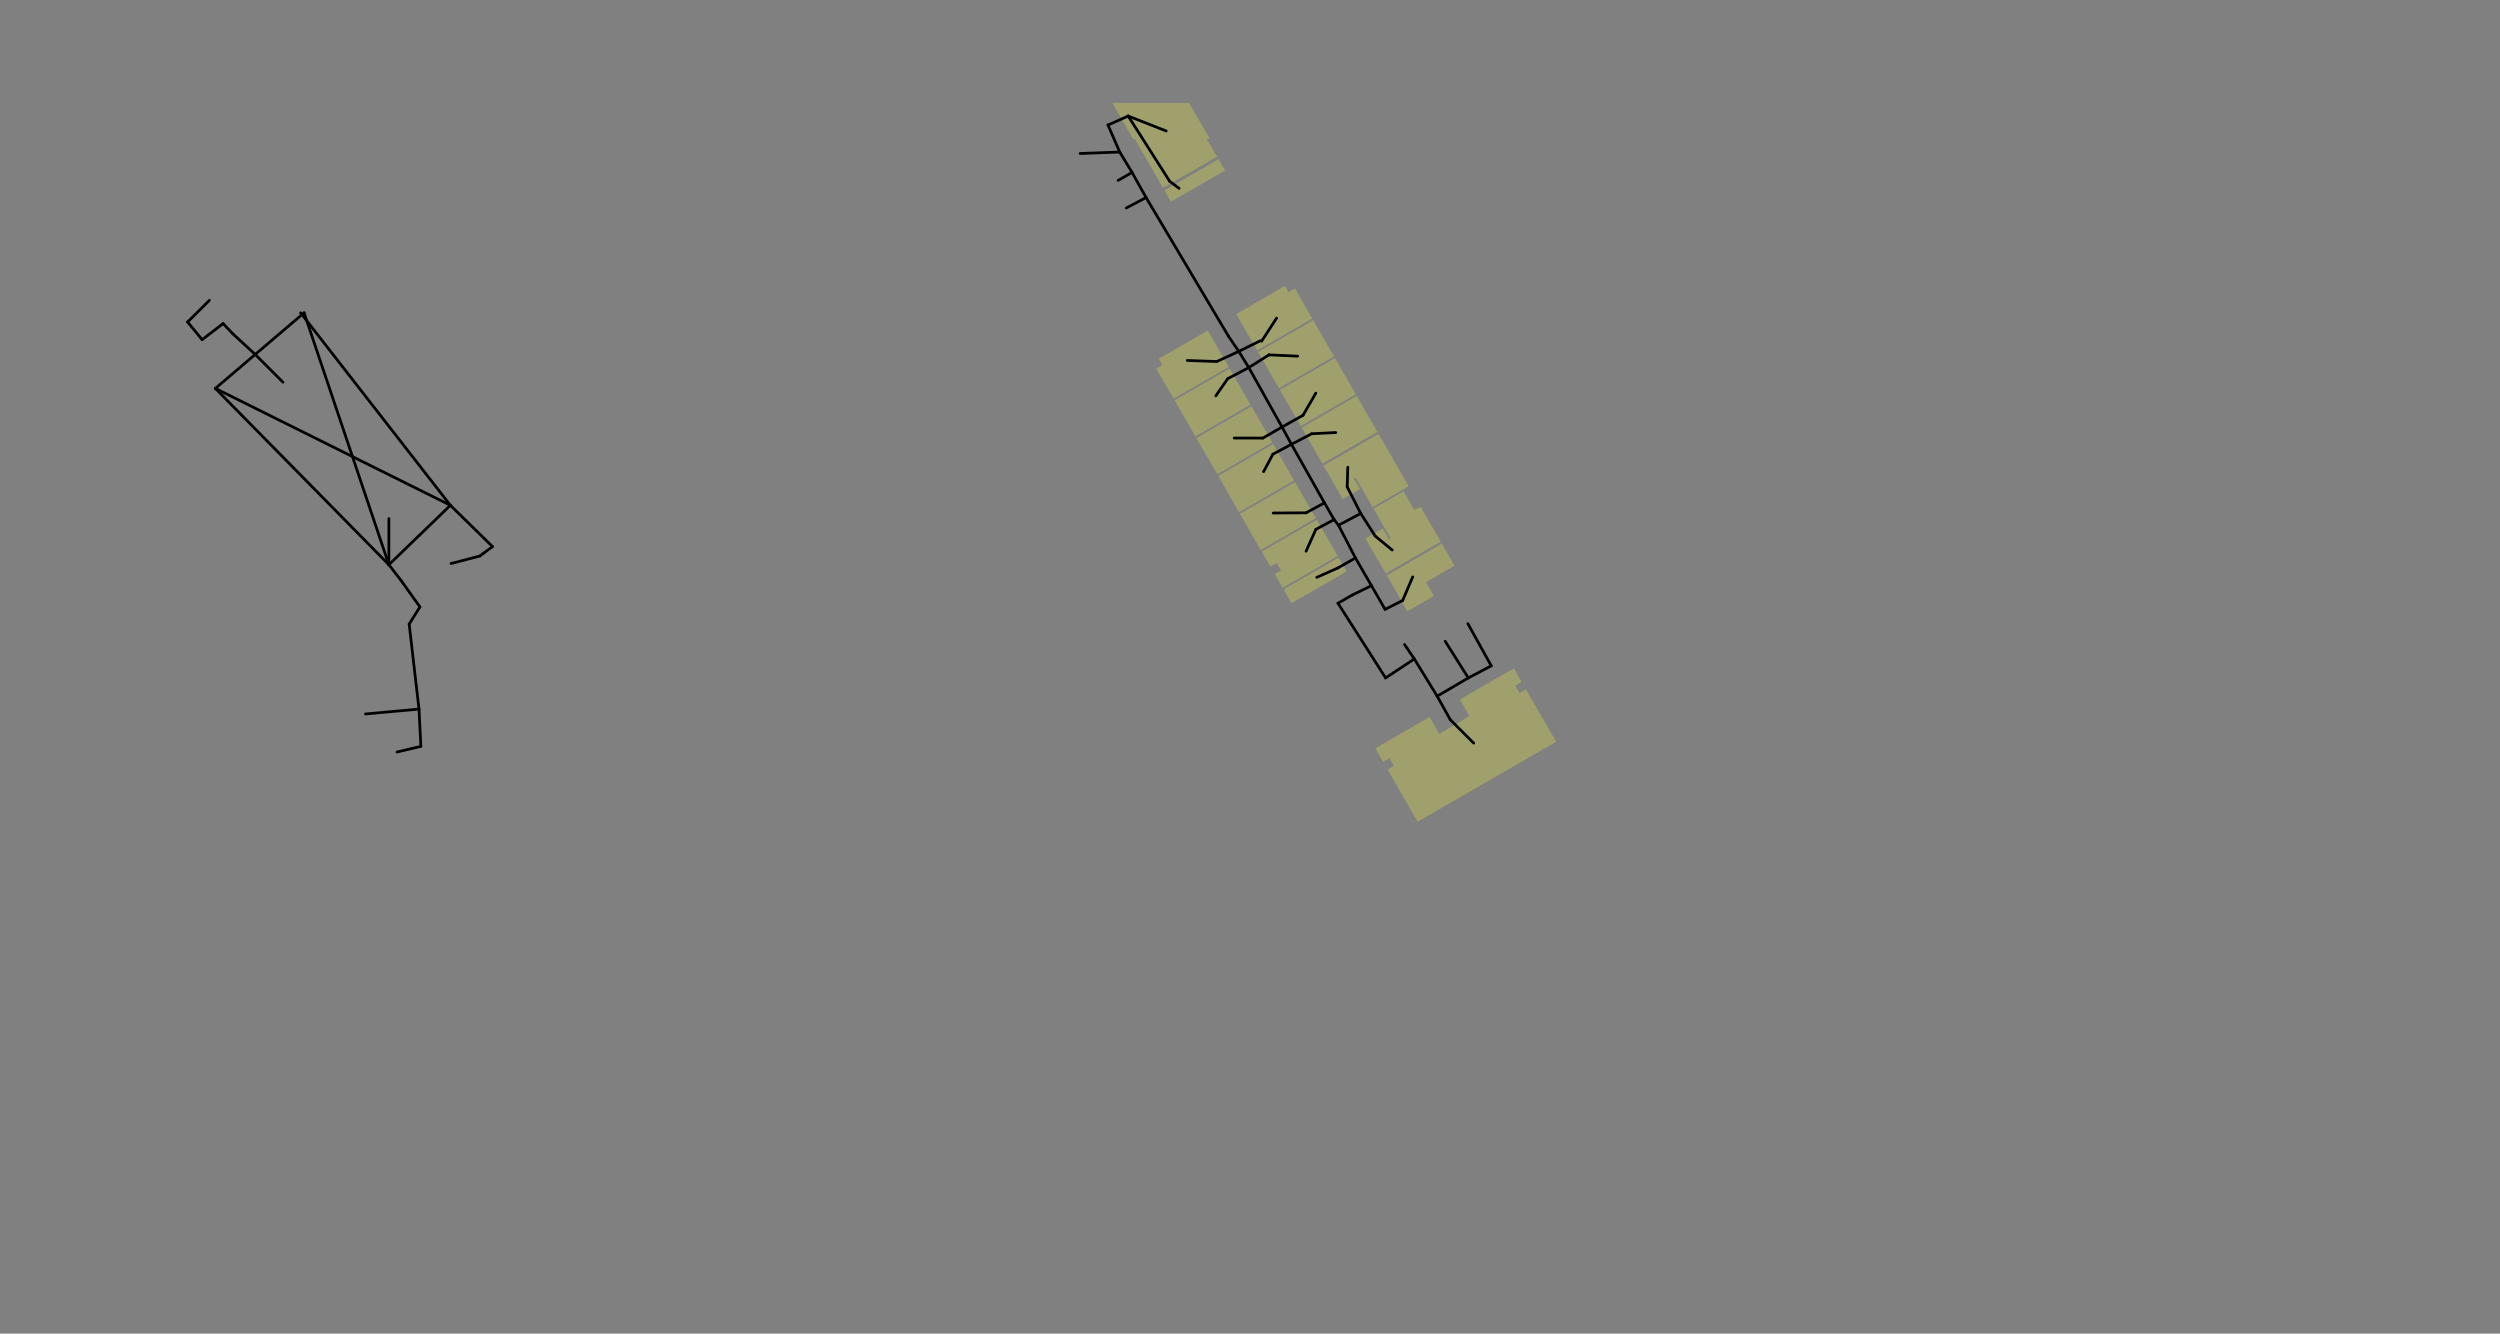 <?xml version="1.0" encoding="utf-8"?>
<svg viewBox="0 0 643 343" version="1.1" xmlns="http://www.w3.org/2000/svg" xmlns:xlink="http://www.w3.org/1999/xlink">

	<rect x="0" y="0" width="643" height="343" fill="#808080" stroke="none"/>

	<g id="data_layer">
		<g id="Rooms" opacity="0.25">
			<a id="R4213" xlink:href="#" >
				<g>
					<polygon fill="#FFFF33" points="324.51,141.871 326.731,145.718 328.367,144.785 329.49,146.727 327.853,147.662
						329.889,151.191 344.06,143.005 338.682,133.699 				"/>
				</g>
			</a>
			<a id="R4202" xlink:href="#" >
				<g>
					<polygon fill="#FFFF33" points="286.089,26.475 305.823,26.475 311.201,35.705 310.359,35.705 313.016,40.294
						299.133,48.333 291.859,35.705 291.415,35.716 				"/>
				</g>
			</a>
			<a id="R4216" xlink:href="#" >
				<g>
					<polygon fill="#FFFF33" points="356.713,147.964 370.815,139.802 374.084,145.477 366.793,149.742 368.805,153.296
						361.952,157.227 				"/>
				</g>
			</a>
			<a id="R4214" xlink:href="#" >
				<g>
					<polygon fill="#FFFF33" points="351.193,138.494 356.409,147.498 370.559,139.313 365.38,130.33 363.753,131.171
						360.993,126.354 353.252,130.82 357.648,138.445 357.251,138.682 355.66,135.919 				"/>
				</g>
			</a>
			<a id="R4212" xlink:href="#" >
				<g>
					<polygon fill="#FFFF33" points="340.402,119.742 353.717,112.063 354.559,111.576 362.312,125.063 353.019,130.423
						348.621,122.8 348.225,123.033 349.79,125.792 345.348,128.367 				"/>
				</g>
			</a>
			<a id="R4210" xlink:href="#" >
				<g>
					<polygon fill="#FFFF33" points="348.945,101.813 334.799,109.982 340.123,119.253 354.277,111.087 				"/>
				</g>
			</a>
			<a id="R4208" xlink:href="#" >
				<g>
					<polygon fill="#FFFF33" points="329.185,100.253 343.356,92.093 348.715,101.414 334.565,109.585 				"/>
				</g>
			</a>
			<a id="R4206" xlink:href="#" >
				<g>
					<polygon fill="#FFFF33" points="323.573,90.523 337.746,82.361 343.116,91.675 328.952,99.855 				"/>
				</g>
			</a>
			<a id="R4204" xlink:href="#" >
				<g>
					<polygon fill="#FFFF33" points="317.938,80.796 330.455,73.533 331.408,75.16 333.068,74.201 337.512,81.941
						323.361,90.126 				"/>
				</g>
			</a>
			<a id="R4203" xlink:href="#" >
				<g>
					<polygon fill="#FFFF33" points="298.081,92.255 310.64,85.005 316.039,94.375 301.869,102.546 297.402,94.807
						298.993,93.869 				"/>
				</g>
			</a>
			<a id="R4205" xlink:href="#" >
				<g>
					<polygon fill="#FFFF33" points="302.104,102.943 316.264,94.766 321.631,104.08 307.459,112.251 				"/>
				</g>
			</a>
			<a id="R4207" xlink:href="#" >
				<g>
					<polygon fill="#FFFF33" points="307.693,112.671 321.861,104.479 327.239,113.813 313.096,121.98 				"/>
				</g>
			</a>
			<a id="R4209" xlink:href="#" >
				<g>
					<polygon fill="#FFFF33" points="313.329,122.378 318.68,131.748 332.834,123.57 327.471,114.212 				"/>
				</g>
			</a>
			<a id="R4211" xlink:href="#" >
				<g>
					<polygon fill="#FFFF33" points="318.904,132.136 333.068,123.968 338.447,133.275 324.251,141.462 				"/>
				</g>
			</a>
			<a id="R4217_1_" xlink:href="#" >
				<g>
					<polygon fill="#FFFF33" points="353.721,192.471 367.682,184.402 370.208,188.775 377.926,184.144 375.471,179.912
						389.361,171.891 391.35,175.397 389.76,176.31 390.857,178.251 392.475,177.32 400.261,190.764
						364.618,211.346 356.883,197.916 358.467,196.96 357.346,195.022 355.731,195.955 				"/>
				</g>
			</a>
			<a id="R4215" xlink:href="#" >
				<g>
					<polygon fill="#FFFF33" points="330.121,151.589 332.163,155.143 346.353,146.98 344.285,143.396 				"/>
				</g>
			</a>
			<a id="R4202A" xlink:href="#" >
				<g>
					<polygon fill="#FFFF33" points="299.484,48.964 301.168,51.865 315.083,43.867 313.402,40.941 				"/>
				</g>
			</a>
		</g> <!-- End Rooms -->

		<g id="Portals" style="display:none;">

				<line id="Elev.1.floor5" fill="none" stroke="#000000" stroke-width="0.709" stroke-linecap="round" stroke-linejoin="round" stroke-miterlimit="10" x1="287.586" y1="46.396" x2="287.096" y2="49.177"/>

				<line id="Elev.1.floor3" fill="none" stroke="#000000" stroke-width="0.709" stroke-linecap="round" stroke-linejoin="round" stroke-miterlimit="10" x1="287.497" y1="46.447" x2="285.433" y2="48.623"/>

				<line id="Elev.1.floor2" fill="none" stroke="#000000" stroke-width="0.709" stroke-linecap="round" stroke-linejoin="round" stroke-miterlimit="10" x1="287.497" y1="46.447" x2="283.669" y2="48.132"/>

				<line id="Elev.1.floor1" fill="none" stroke="#000000" stroke-width="0.709" stroke-linecap="round" stroke-linejoin="round" stroke-miterlimit="10" x1="287.497" y1="46.447" x2="282.217" y2="47.105"/>

				<line id="Elev.1.floor0" fill="none" stroke="#000000" stroke-width="0.709" stroke-linecap="round" stroke-linejoin="round" stroke-miterlimit="10" x1="287.497" y1="46.447" x2="281.601" y2="45.438"/>

				<line id="Stair.2.floor5" fill="none" stroke="#000000" stroke-width="0.709" stroke-linecap="round" stroke-linejoin="round" stroke-miterlimit="10" x1="377.539" y1="160.414" x2="377.539" y2="157.373"/>

				<line id="Stair.2.floor3" fill="none" stroke="#000000" stroke-width="0.709" stroke-linecap="round" stroke-linejoin="round" stroke-miterlimit="10" x1="371.704" y1="164.927" x2="372.736" y2="162.063"/>

				<line id="Stair.2.floor2" fill="none" stroke="#000000" stroke-width="0.709" stroke-linecap="round" stroke-linejoin="round" stroke-miterlimit="10" x1="371.704" y1="164.927" x2="370.815" y2="160.414"/>

				<line id="Stair.2.floor1" fill="none" stroke="#000000" stroke-width="0.709" stroke-linecap="round" stroke-linejoin="round" stroke-miterlimit="10" x1="371.704" y1="164.927" x2="367.503" y2="160.537"/>

				<line id="Elev.2.floor3" fill="none" stroke="#000000" stroke-width="0.709" stroke-linecap="round" stroke-linejoin="round" stroke-miterlimit="10" x1="361.264" y1="165.789" x2="362.603" y2="162.777"/>

				<line id="Elev.2.floor2" fill="none" stroke="#000000" stroke-width="0.709" stroke-linecap="round" stroke-linejoin="round" stroke-miterlimit="10" x1="361.264" y1="165.789" x2="360.338" y2="161.675"/>

				<line id="Elev.2.floor1" fill="none" stroke="#000000" stroke-width="0.709" stroke-linecap="round" stroke-linejoin="round" stroke-miterlimit="10" x1="361.264" y1="165.789" x2="358.135" y2="161.675"/>

				<line id="Elev.2.floor0" fill="none" stroke="#000000" stroke-width="0.709" stroke-linecap="round" stroke-linejoin="round" stroke-miterlimit="10" x1="361.264" y1="165.789" x2="355.147" y2="161.895"/>

				<line id="Stair.6.floor3" fill="none" stroke="#000000" stroke-width="0.709" stroke-linecap="round" stroke-linejoin="round" stroke-miterlimit="10" x1="94" y1="183.634" x2="93.688" y2="188.46"/>

				<line id="Stair.6.floor2" fill="none" stroke="#000000" stroke-width="0.709" stroke-linecap="round" stroke-linejoin="round" stroke-miterlimit="10" x1="94" y1="183.634" x2="91.438" y2="189.603"/>

				<line id="Stair.6.floor1" fill="none" stroke="#000000" stroke-width="0.709" stroke-linecap="round" stroke-linejoin="round" stroke-miterlimit="10" x1="94" y1="183.634" x2="88.188" y2="190.018"/>

				<line id="Stair.6.floor0" fill="none" stroke="#000000" stroke-width="0.709" stroke-linecap="round" stroke-linejoin="round" stroke-miterlimit="10" x1="94" y1="183.634" x2="86.063" y2="188.822"/>

				<line id="Elev.6.floor3" fill="none" stroke="#000000" stroke-width="0.709" stroke-linecap="round" stroke-linejoin="round" stroke-miterlimit="10" x1="102.124" y1="193.419" x2="101.132" y2="195.397"/>

				<line id="Elev.6.floor2" fill="none" stroke="#000000" stroke-width="0.709" stroke-linecap="round" stroke-linejoin="round" stroke-miterlimit="10" x1="102.124" y1="193.419" x2="99.044" y2="195.397"/>

				<line id="Elev.6.floor1" fill="none" stroke="#000000" stroke-width="0.709" stroke-linecap="round" stroke-linejoin="round" stroke-miterlimit="10" x1="102.124" y1="193.419" x2="97.32" y2="194.408"/>

				<line id="Elev.6.floor0" fill="none" stroke="#000000" stroke-width="0.709" stroke-linecap="round" stroke-linejoin="round" stroke-miterlimit="10" x1="102.124" y1="193.419" x2="95.71" y2="192.029"/>

				<line id="Stair.7.floor3" fill="none" stroke="#000000" stroke-width="0.709" stroke-linecap="round" stroke-linejoin="round" stroke-miterlimit="10" x1="53.847" y1="77.253" x2="54.185" y2="74.826"/>

				<line id="Stair.7.floor2" fill="none" stroke="#000000" stroke-width="0.709" stroke-linecap="round" stroke-linejoin="round" stroke-miterlimit="10" x1="53.847" y1="77.253" x2="56.253" y2="74.214"/>

				<line id="Stair.7.floor1" fill="none" stroke="#000000" stroke-width="0.709" stroke-linecap="round" stroke-linejoin="round" stroke-miterlimit="10" x1="53.847" y1="77.253" x2="57.845" y2="74.214"/>

				<line id="Stair.1.floor5" fill="none" stroke="#000000" stroke-width="0.709" stroke-linecap="round" stroke-linejoin="round" stroke-miterlimit="10" x1="289.66" y1="53.503" x2="288.749" y2="56.326"/>

				<line id="Stair.1.floor3" fill="none" stroke="#000000" stroke-width="0.709" stroke-linecap="round" stroke-linejoin="round" stroke-miterlimit="10" x1="277.813" y1="39.479" x2="276.897" y2="38"/>

				<line id="Stair.1.floor2" fill="none" stroke="#000000" stroke-width="0.709" stroke-linecap="round" stroke-linejoin="round" stroke-miterlimit="10" x1="277.813" y1="39.479" x2="274.606" y2="40.046"/>

				<line id="Stair.1.floor1" fill="none" stroke="#000000" stroke-width="0.709" stroke-linecap="round" stroke-linejoin="round" stroke-miterlimit="10" x1="277.813" y1="39.479" x2="272.644" y2="41.375"/>
		</g> <!-- End Portals -->

		<g id="Doors">

				<line id="R4217" fill="none" stroke="#000000" stroke-width="0.709" stroke-linecap="round" stroke-linejoin="round" stroke-miterlimit="10" x1="373.005" y1="185.102" x2="379.027" y2="191.125"/>

				<line id="R4216_1_" fill="none" stroke="#000000" stroke-width="0.709" stroke-linecap="round" stroke-linejoin="round" stroke-miterlimit="10" x1="360.762" y1="154.445" x2="363.346" y2="148.373"/>

				<line id="R4214_1_" fill="none" stroke="#000000" stroke-width="0.709" stroke-linecap="round" stroke-linejoin="round" stroke-miterlimit="10" x1="353.703" y1="137.875" x2="358.07" y2="141.462"/>

				<line id="R4215_1_" fill="none" stroke="#000000" stroke-width="0.709" stroke-linecap="round" stroke-linejoin="round" stroke-miterlimit="10" x1="344.126" y1="146.07" x2="338.682" y2="148.49"/>

				<line id="R4213_1_" fill="none" stroke="#000000" stroke-width="0.709" stroke-linecap="round" stroke-linejoin="round" stroke-miterlimit="10" x1="338.447" y1="136.146" x2="335.921" y2="141.771"/>

				<line id="R4212_1_" fill="none" stroke="#000000" stroke-width="0.709" stroke-linecap="round" stroke-linejoin="round" stroke-miterlimit="10" x1="346.498" y1="125.23" x2="346.654" y2="120.188"/>

				<line id="R4211_1_" fill="none" stroke="#000000" stroke-width="0.709" stroke-linecap="round" stroke-linejoin="round" stroke-miterlimit="10" x1="335.921" y1="131.895" x2="327.471" y2="131.949"/>

				<line id="R4209_1_" fill="none" stroke="#000000" stroke-width="0.709" stroke-linecap="round" stroke-linejoin="round" stroke-miterlimit="10" x1="327.387" y1="116.82" x2="324.998" y2="121.309"/>

				<line id="R4210_1_" fill="none" stroke="#000000" stroke-width="0.709" stroke-linecap="round" stroke-linejoin="round" stroke-miterlimit="10" x1="337.357" y1="111.563" x2="343.557" y2="111.25"/>

				<line id="R4208_1_" fill="none" stroke="#000000" stroke-width="0.709" stroke-linecap="round" stroke-linejoin="round" stroke-miterlimit="10" x1="335.131" y1="106.813" x2="338.423" y2="101.117"/>

				<line id="R4207_1_" fill="none" stroke="#000000" stroke-width="0.709" stroke-linecap="round" stroke-linejoin="round" stroke-miterlimit="10" x1="324.812" y1="112.671" x2="317.439" y2="112.671"/>

				<line id="R4206_1_" fill="none" stroke="#000000" stroke-width="0.709" stroke-linecap="round" stroke-linejoin="round" stroke-miterlimit="10" x1="326.389" y1="91.271" x2="333.744" y2="91.604"/>

				<line id="R4205_1_" fill="none" stroke="#000000" stroke-width="0.709" stroke-linecap="round" stroke-linejoin="round" stroke-miterlimit="10" x1="315.761" y1="97.398" x2="312.71" y2="101.813"/>

				<line id="R4204_1_" fill="none" stroke="#000000" stroke-width="0.709" stroke-linecap="round" stroke-linejoin="round" stroke-miterlimit="10" x1="324.49" y1="87.757" x2="328.336" y2="81.826"/>

				<line id="R4203_1_" fill="none" stroke="#000000" stroke-width="0.709" stroke-linecap="round" stroke-linejoin="round" stroke-miterlimit="10" x1="312.965" y1="92.979" x2="305.369" y2="92.714"/>

				<line id="R4202_1_" fill="none" stroke="#000000" stroke-width="0.709" stroke-linecap="round" stroke-linejoin="round" stroke-miterlimit="10" x1="290.164" y1="29.845" x2="299.939" y2="33.688"/>

				<line id="R4202A_1_" fill="none" stroke="#000000" stroke-width="0.709" stroke-linecap="round" stroke-linejoin="round" stroke-miterlimit="10" x1="300.83" y1="46.605" x2="303.251" y2="48.438"/>

				<line id="R4101_1_" fill="none" stroke="#000000" stroke-width="0.709" stroke-linecap="round" stroke-linejoin="round" stroke-miterlimit="10" x1="65.639" y1="91.164" x2="72.779" y2="98.305"/>

				<line id="R4101A_1_" fill="none" stroke="#000000" stroke-width="0.709" stroke-linecap="round" stroke-linejoin="round" stroke-miterlimit="10" x1="123.4" y1="143.009" x2="116.012" y2="144.939"/>

				<line id="R4101_2_" fill="none" stroke="#000000" stroke-width="0.709" stroke-linecap="round" stroke-linejoin="round" stroke-miterlimit="10" x1="100.019" y1="145.251" x2="100.019" y2="133.382"/>
		</g> <!-- End Doors -->

		<g id="Paths" style="opacity: 1">

				<line fill="none" stroke="#000000" stroke-width="0.709" stroke-linecap="round" stroke-linejoin="round" stroke-miterlimit="10" x1="94" y1="183.634" x2="107.765" y2="182.375"/>

				<line fill="none" stroke="#000000" stroke-width="0.709" stroke-linecap="round" stroke-linejoin="round" stroke-miterlimit="10" x1="107.765" y1="182.375" x2="108.249" y2="191.955"/>

				<line fill="none" stroke="#000000" stroke-width="0.709" stroke-linecap="round" stroke-linejoin="round" stroke-miterlimit="10" x1="108.249" y1="191.955" x2="102.124" y2="193.419"/>

				<line fill="none" stroke="#000000" stroke-width="0.709" stroke-linecap="round" stroke-linejoin="round" stroke-miterlimit="10" x1="107.765" y1="182.375" x2="105.237" y2="160.523"/>

				<line fill="none" stroke="#000000" stroke-width="0.709" stroke-linecap="round" stroke-linejoin="round" stroke-miterlimit="10" x1="105.237" y1="160.523" x2="108.007" y2="156.104"/>

				<line fill="none" stroke="#000000" stroke-width="0.709" stroke-linecap="round" stroke-linejoin="round" stroke-miterlimit="10" x1="108.007" y1="156.104" x2="103.146" y2="149.294"/>

				<line fill="none" stroke="#000000" stroke-width="0.709" stroke-linecap="round" stroke-linejoin="round" stroke-miterlimit="10" x1="103.146" y1="149.294" x2="100.019" y2="145.251"/>

				<line fill="none" stroke="#000000" stroke-width="0.709" stroke-linecap="round" stroke-linejoin="round" stroke-miterlimit="10" x1="100.019" y1="145.251" x2="115.835" y2="129.962"/>

				<line fill="none" stroke="#000000" stroke-width="0.709" stroke-linecap="round" stroke-linejoin="round" stroke-miterlimit="10" x1="115.835" y1="129.962" x2="126.672" y2="140.585"/>

				<line fill="none" stroke="#000000" stroke-width="0.709" stroke-linecap="round" stroke-linejoin="round" stroke-miterlimit="10" x1="126.672" y1="140.585" x2="123.4" y2="143.009"/>

				<line fill="none" stroke="#000000" stroke-width="0.709" stroke-linecap="round" stroke-linejoin="round" stroke-miterlimit="10" x1="100.019" y1="145.251" x2="78.207" y2="80.449"/>

				<line fill="none" stroke="#000000" stroke-width="0.709" stroke-linecap="round" stroke-linejoin="round" stroke-miterlimit="10" x1="115.835" y1="129.962" x2="55.39" y2="99.902"/>

				<polyline fill="none" stroke="#000000" stroke-width="0.709" stroke-linecap="round" stroke-linejoin="round" stroke-miterlimit="10" points="
				55.39,99.902 65.639,91.164 78.207,80.449 		"/>

				<line fill="none" stroke="#000000" stroke-width="0.709" stroke-linecap="round" stroke-linejoin="round" stroke-miterlimit="10" x1="100.019" y1="145.251" x2="55.39" y2="99.902"/>

				<line fill="none" stroke="#000000" stroke-width="0.709" stroke-linecap="round" stroke-linejoin="round" stroke-miterlimit="10" x1="115.835" y1="129.962" x2="77.304" y2="80.449"/>

				<line fill="none" stroke="#000000" stroke-width="0.709" stroke-linecap="round" stroke-linejoin="round" stroke-miterlimit="10" x1="65.639" y1="91.164" x2="59.905" y2="85.875"/>

				<line fill="none" stroke="#000000" stroke-width="0.709" stroke-linecap="round" stroke-linejoin="round" stroke-miterlimit="10" x1="59.905" y1="85.875" x2="57.384" y2="83.223"/>

				<line fill="none" stroke="#000000" stroke-width="0.709" stroke-linecap="round" stroke-linejoin="round" stroke-miterlimit="10" x1="57.384" y1="83.223" x2="51.991" y2="87.357"/>

				<line fill="none" stroke="#000000" stroke-width="0.709" stroke-linecap="round" stroke-linejoin="round" stroke-miterlimit="10" x1="51.991" y1="87.357" x2="48.244" y2="82.816"/>

				<line fill="none" stroke="#000000" stroke-width="0.709" stroke-linecap="round" stroke-linejoin="round" stroke-miterlimit="10" x1="48.244" y1="82.816" x2="53.847" y2="77.253"/>

				<line fill="none" stroke="#000000" stroke-width="0.709" stroke-linecap="round" stroke-linejoin="round" stroke-miterlimit="10" x1="287.99" y1="39.104" x2="277.813" y2="39.479"/>

				<line fill="none" stroke="#000000" stroke-width="0.709" stroke-linecap="round" stroke-linejoin="round" stroke-miterlimit="10" x1="287.99" y1="39.104" x2="284.974" y2="32.162"/>

				<line fill="none" stroke="#000000" stroke-width="0.709" stroke-linecap="round" stroke-linejoin="round" stroke-miterlimit="10" x1="284.974" y1="32.162" x2="290.164" y2="29.845"/>

				<line fill="none" stroke="#000000" stroke-width="0.709" stroke-linecap="round" stroke-linejoin="round" stroke-miterlimit="10" x1="290.164" y1="29.845" x2="300.83" y2="46.605"/>

				<line fill="none" stroke="#000000" stroke-width="0.709" stroke-linecap="round" stroke-linejoin="round" stroke-miterlimit="10" x1="287.99" y1="39.104" x2="291.16" y2="44.348"/>

				<line fill="none" stroke="#000000" stroke-width="0.709" stroke-linecap="round" stroke-linejoin="round" stroke-miterlimit="10" x1="291.16" y1="44.348" x2="287.586" y2="46.396"/>

				<line fill="none" stroke="#000000" stroke-width="0.709" stroke-linecap="round" stroke-linejoin="round" stroke-miterlimit="10" x1="291.16" y1="44.348" x2="294.768" y2="50.807"/>

				<line fill="none" stroke="#000000" stroke-width="0.709" stroke-linecap="round" stroke-linejoin="round" stroke-miterlimit="10" x1="294.768" y1="50.807" x2="289.66" y2="53.503"/>

				<line fill="none" stroke="#000000" stroke-width="0.709" stroke-linecap="round" stroke-linejoin="round" stroke-miterlimit="10" x1="294.768" y1="50.807" x2="315.971" y2="86.492"/>

				<line fill="none" stroke="#000000" stroke-width="0.709" stroke-linecap="round" stroke-linejoin="round" stroke-miterlimit="10" x1="315.971" y1="86.492" x2="318.614" y2="90.375"/>

				<line fill="none" stroke="#000000" stroke-width="0.709" stroke-linecap="round" stroke-linejoin="round" stroke-miterlimit="10" x1="318.614" y1="90.375" x2="324.137" y2="87.65"/>

				<line fill="none" stroke="#000000" stroke-width="0.709" stroke-linecap="round" stroke-linejoin="round" stroke-miterlimit="10" x1="318.614" y1="90.375" x2="312.965" y2="92.979"/>

				<line fill="none" stroke="#000000" stroke-width="0.709" stroke-linecap="round" stroke-linejoin="round" stroke-miterlimit="10" x1="318.614" y1="90.375" x2="321.188" y2="94.537"/>

				<line fill="none" stroke="#000000" stroke-width="0.709" stroke-linecap="round" stroke-linejoin="round" stroke-miterlimit="10" x1="321.188" y1="94.537" x2="326.389" y2="91.271"/>

				<line fill="none" stroke="#000000" stroke-width="0.709" stroke-linecap="round" stroke-linejoin="round" stroke-miterlimit="10" x1="321.188" y1="94.537" x2="315.761" y2="97.398"/>

				<line fill="none" stroke="#000000" stroke-width="0.709" stroke-linecap="round" stroke-linejoin="round" stroke-miterlimit="10" x1="321.188" y1="94.537" x2="329.739" y2="109.83"/>

				<line fill="none" stroke="#000000" stroke-width="0.709" stroke-linecap="round" stroke-linejoin="round" stroke-miterlimit="10" x1="329.739" y1="109.83" x2="335.131" y2="106.813"/>

				<line fill="none" stroke="#000000" stroke-width="0.709" stroke-linecap="round" stroke-linejoin="round" stroke-miterlimit="10" x1="329.739" y1="109.83" x2="324.812" y2="112.671"/>

				<line fill="none" stroke="#000000" stroke-width="0.709" stroke-linecap="round" stroke-linejoin="round" stroke-miterlimit="10" x1="329.739" y1="109.83" x2="332.156" y2="114.273"/>

				<line fill="none" stroke="#000000" stroke-width="0.709" stroke-linecap="round" stroke-linejoin="round" stroke-miterlimit="10" x1="332.156" y1="114.273" x2="337.357" y2="111.563"/>

				<line fill="none" stroke="#000000" stroke-width="0.709" stroke-linecap="round" stroke-linejoin="round" stroke-miterlimit="10" x1="332.156" y1="114.273" x2="327.387" y2="116.82"/>

				<line fill="none" stroke="#000000" stroke-width="0.709" stroke-linecap="round" stroke-linejoin="round" stroke-miterlimit="10" x1="332.156" y1="114.273" x2="340.644" y2="129.337"/>

				<line fill="none" stroke="#000000" stroke-width="0.709" stroke-linecap="round" stroke-linejoin="round" stroke-miterlimit="10" x1="340.644" y1="129.337" x2="335.921" y2="131.895"/>

				<line fill="none" stroke="#000000" stroke-width="0.709" stroke-linecap="round" stroke-linejoin="round" stroke-miterlimit="10" x1="340.644" y1="129.337" x2="343.132" y2="133.641"/>

				<line fill="none" stroke="#000000" stroke-width="0.709" stroke-linecap="round" stroke-linejoin="round" stroke-miterlimit="10" x1="343.132" y1="133.641" x2="338.447" y2="136.146"/>

				<line fill="none" stroke="#000000" stroke-width="0.709" stroke-linecap="round" stroke-linejoin="round" stroke-miterlimit="10" x1="343.132" y1="133.641" x2="344.266" y2="135.104"/>

				<line fill="none" stroke="#000000" stroke-width="0.709" stroke-linecap="round" stroke-linejoin="round" stroke-miterlimit="10" x1="344.266" y1="135.104" x2="349.973" y2="132.05"/>

				<line fill="none" stroke="#000000" stroke-width="0.709" stroke-linecap="round" stroke-linejoin="round" stroke-miterlimit="10" x1="349.973" y1="132.05" x2="346.498" y2="125.23"/>

				<line fill="none" stroke="#000000" stroke-width="0.709" stroke-linecap="round" stroke-linejoin="round" stroke-miterlimit="10" x1="349.973" y1="132.05" x2="353.703" y2="137.875"/>

				<line fill="none" stroke="#000000" stroke-width="0.709" stroke-linecap="round" stroke-linejoin="round" stroke-miterlimit="10" x1="344.266" y1="135.104" x2="348.621" y2="143.505"/>

				<line fill="none" stroke="#000000" stroke-width="0.709" stroke-linecap="round" stroke-linejoin="round" stroke-miterlimit="10" x1="348.621" y1="143.505" x2="344.126" y2="146.07"/>

				<polyline fill="none" stroke="#000000" stroke-width="0.709" stroke-linecap="round" stroke-linejoin="round" stroke-miterlimit="10" points="
				348.621,143.505 352.731,150.625 356.247,156.716 		"/>

				<path fill="none" stroke="#000000" stroke-width="0.709" stroke-linecap="round" stroke-linejoin="round" stroke-miterlimit="10" d="
				M360.762,154.445"/>

				<path fill="none" stroke="#000000" stroke-width="0.709" stroke-linecap="round" stroke-linejoin="round" stroke-miterlimit="10" d="
				M356.247,156.716"/>

				<line fill="none" stroke="#000000" stroke-width="0.709" stroke-linecap="round" stroke-linejoin="round" stroke-miterlimit="10" x1="352.731" y1="150.625" x2="347.803" y2="153.041"/>

				<line fill="none" stroke="#000000" stroke-width="0.709" stroke-linecap="round" stroke-linejoin="round" stroke-miterlimit="10" x1="347.803" y1="153.041" x2="344.126" y2="155.146"/>

				<line fill="none" stroke="#000000" stroke-width="0.709" stroke-linecap="round" stroke-linejoin="round" stroke-miterlimit="10" x1="344.126" y1="155.146" x2="356.375" y2="174.359"/>

				<line fill="none" stroke="#000000" stroke-width="0.709" stroke-linecap="round" stroke-linejoin="round" stroke-miterlimit="10" x1="356.375" y1="174.359" x2="363.764" y2="169.484"/>

				<line fill="none" stroke="#000000" stroke-width="0.709" stroke-linecap="round" stroke-linejoin="round" stroke-miterlimit="10" x1="363.764" y1="169.484" x2="361.264" y2="165.789"/>

				<line fill="none" stroke="#000000" stroke-width="0.709" stroke-linecap="round" stroke-linejoin="round" stroke-miterlimit="10" x1="363.764" y1="169.484" x2="369.647" y2="179.057"/>

				<line fill="none" stroke="#000000" stroke-width="0.709" stroke-linecap="round" stroke-linejoin="round" stroke-miterlimit="10" x1="369.647" y1="179.057" x2="373.005" y2="185.102"/>

				<line fill="none" stroke="#000000" stroke-width="0.709" stroke-linecap="round" stroke-linejoin="round" stroke-miterlimit="10" x1="369.647" y1="179.057" x2="377.647" y2="174.359"/>

				<line fill="none" stroke="#000000" stroke-width="0.709" stroke-linecap="round" stroke-linejoin="round" stroke-miterlimit="10" x1="377.647" y1="174.359" x2="371.704" y2="164.927"/>

				<line fill="none" stroke="#000000" stroke-width="0.709" stroke-linecap="round" stroke-linejoin="round" stroke-miterlimit="10" x1="377.647" y1="174.359" x2="383.55" y2="171.251"/>

				<line fill="none" stroke="#000000" stroke-width="0.709" stroke-linecap="round" stroke-linejoin="round" stroke-miterlimit="10" x1="383.55" y1="171.251" x2="377.539" y2="160.414"/>
				<line fill="none" stroke="#000000" stroke-width="0.709" stroke-linecap="round" stroke-linejoin="round" stroke-miterlimit="10" x1="356.247" y1="156.716" x2="360.762" y2="154.445"/>
		</g> <!-- End Paths -->

	</g> <!-- End Data Layer -->

</svg>
